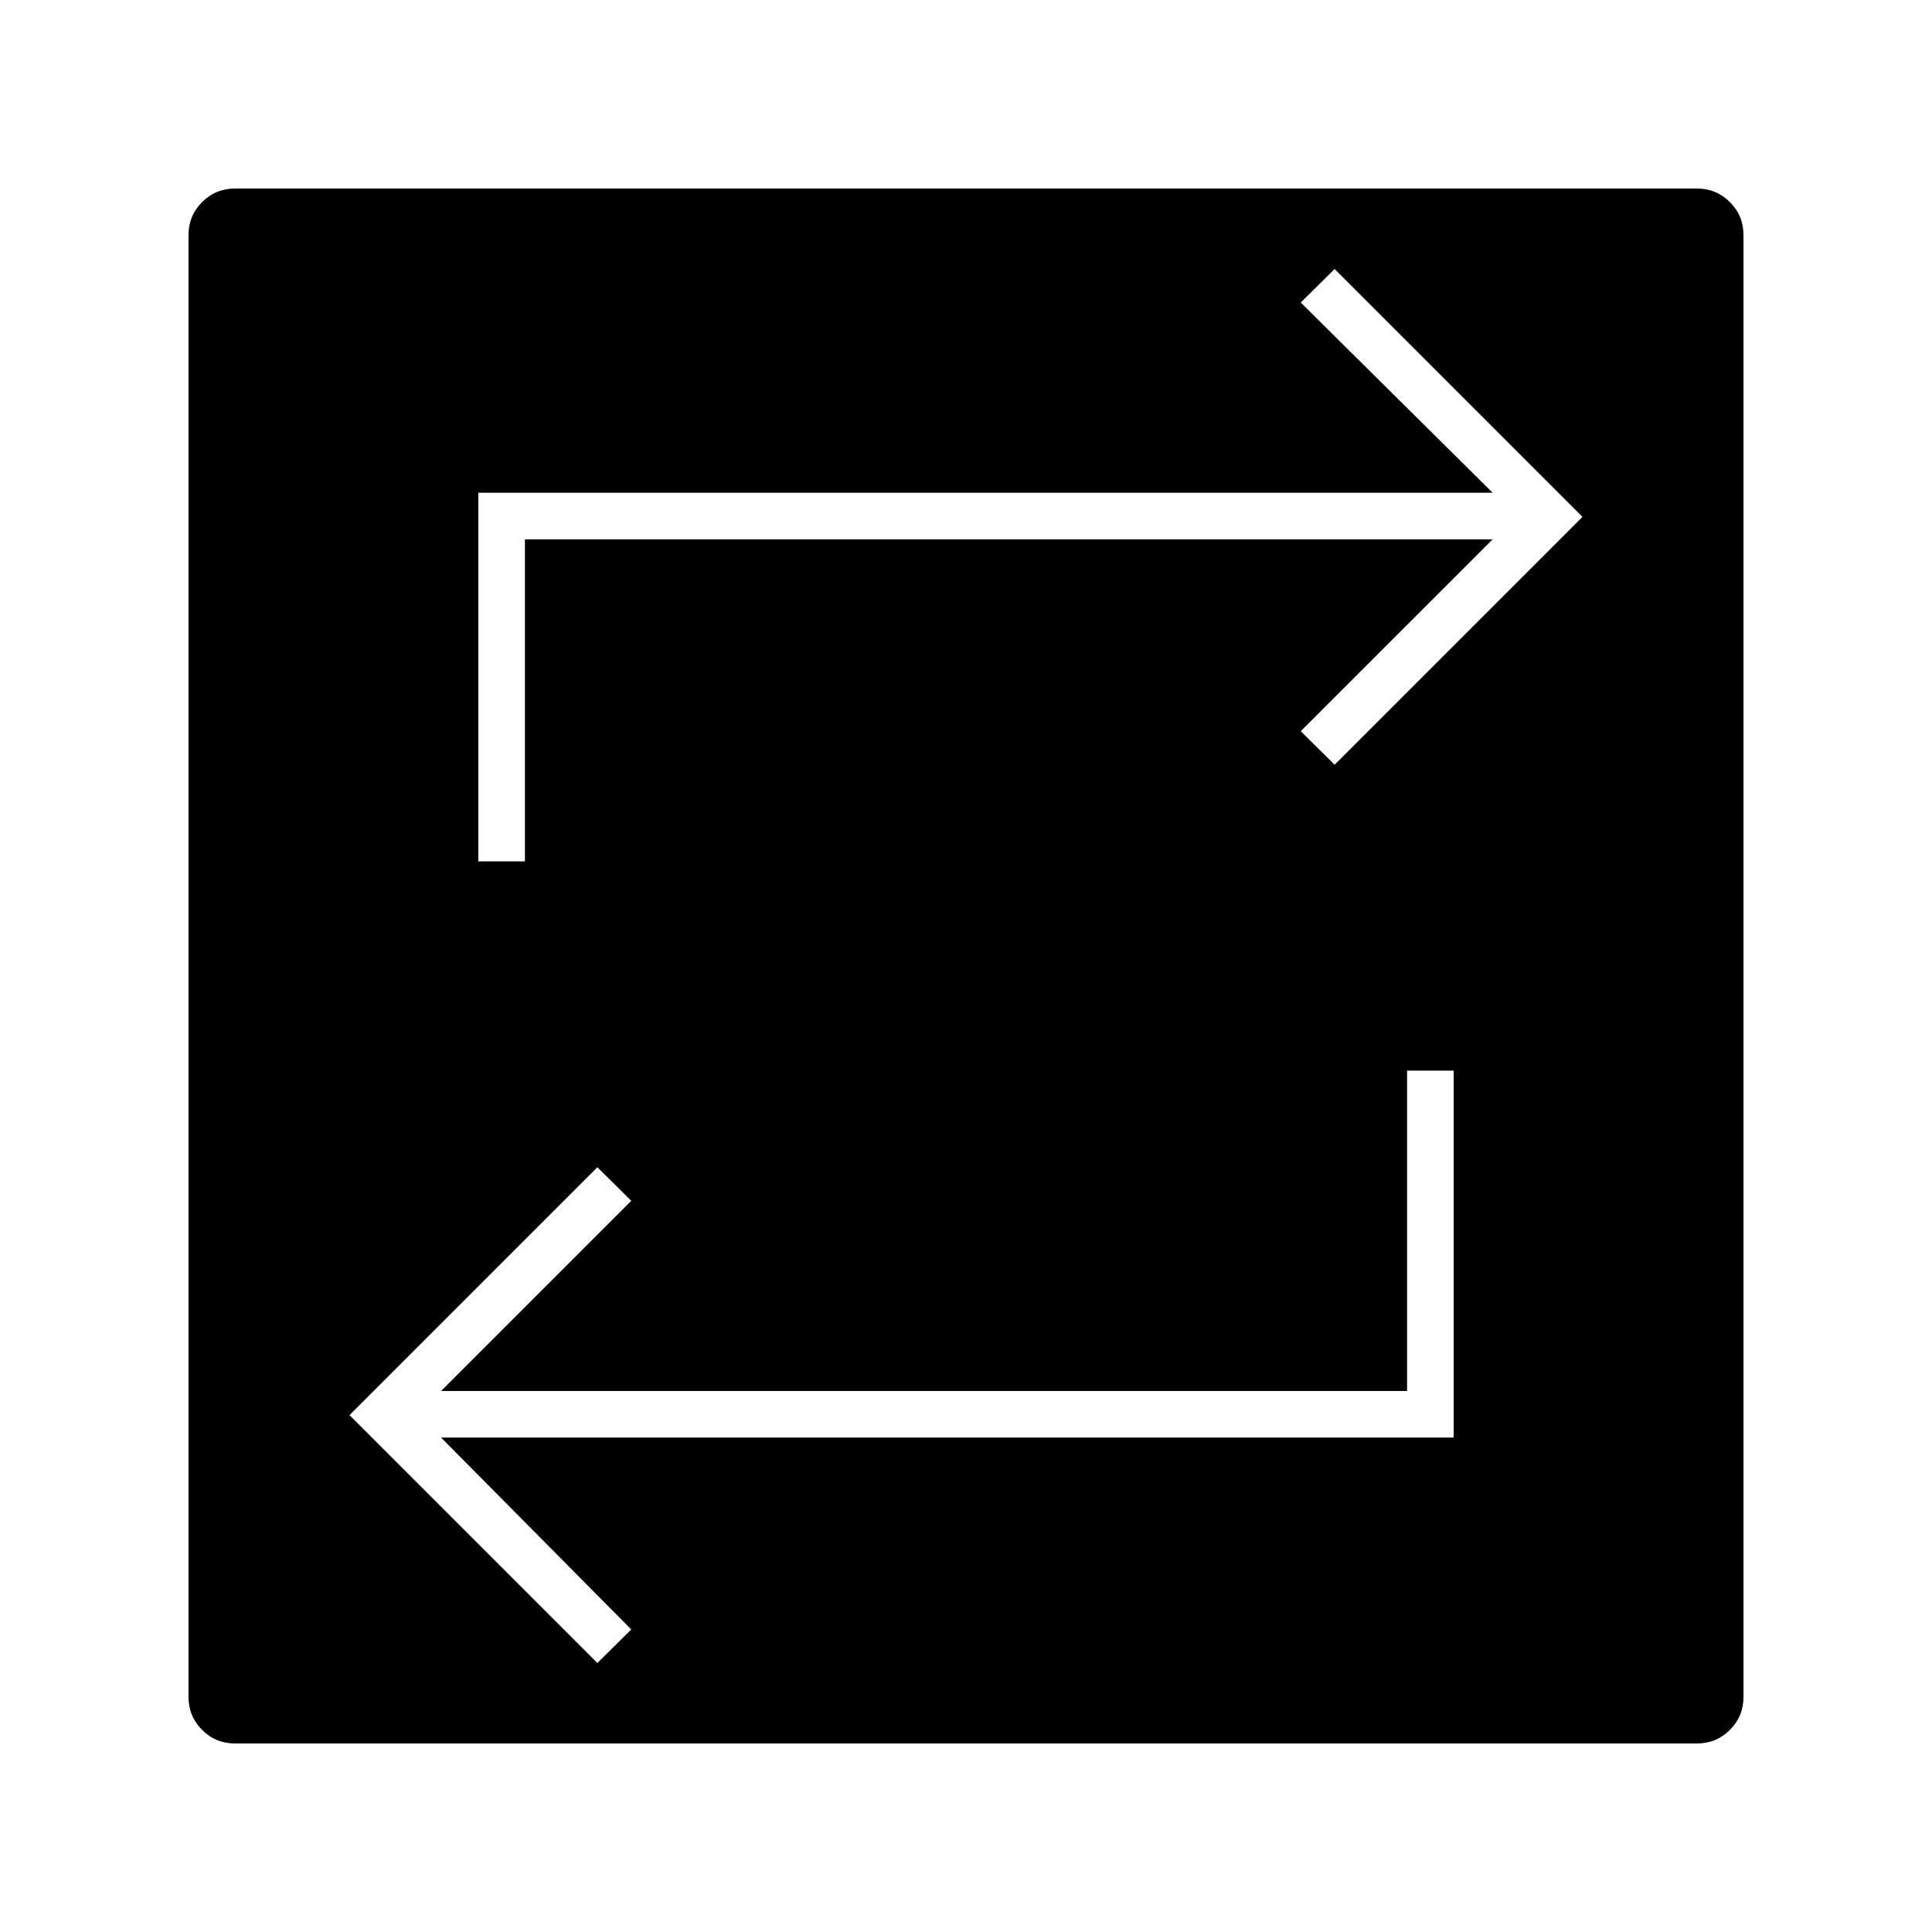 <svg xmlns="http://www.w3.org/2000/svg" height="40" viewBox="0 -960 960 960" width="40"><path d="M116.83-93.67q-9.66 0-16.41-6.75t-6.75-16.41v-726.34q0-9.66 6.75-16.41t16.41-6.75h726.34q9.66 0 16.41 6.75t6.75 16.41v726.34q0 9.66-6.75 16.41t-16.41 6.75H116.83Zm180-40 16.84-16.66-94.5-95.34h503.16V-428h-23.16v159.17h-480l94.5-94.5L296.83-380 173.67-256.83l123.16 123.16ZM237.67-532h23.16v-160h480.84l-95.34 95.33L663.17-580l123.16-123.17-123.16-123.16-16.84 16.66 95.34 94.5h-504V-532Z"/></svg>